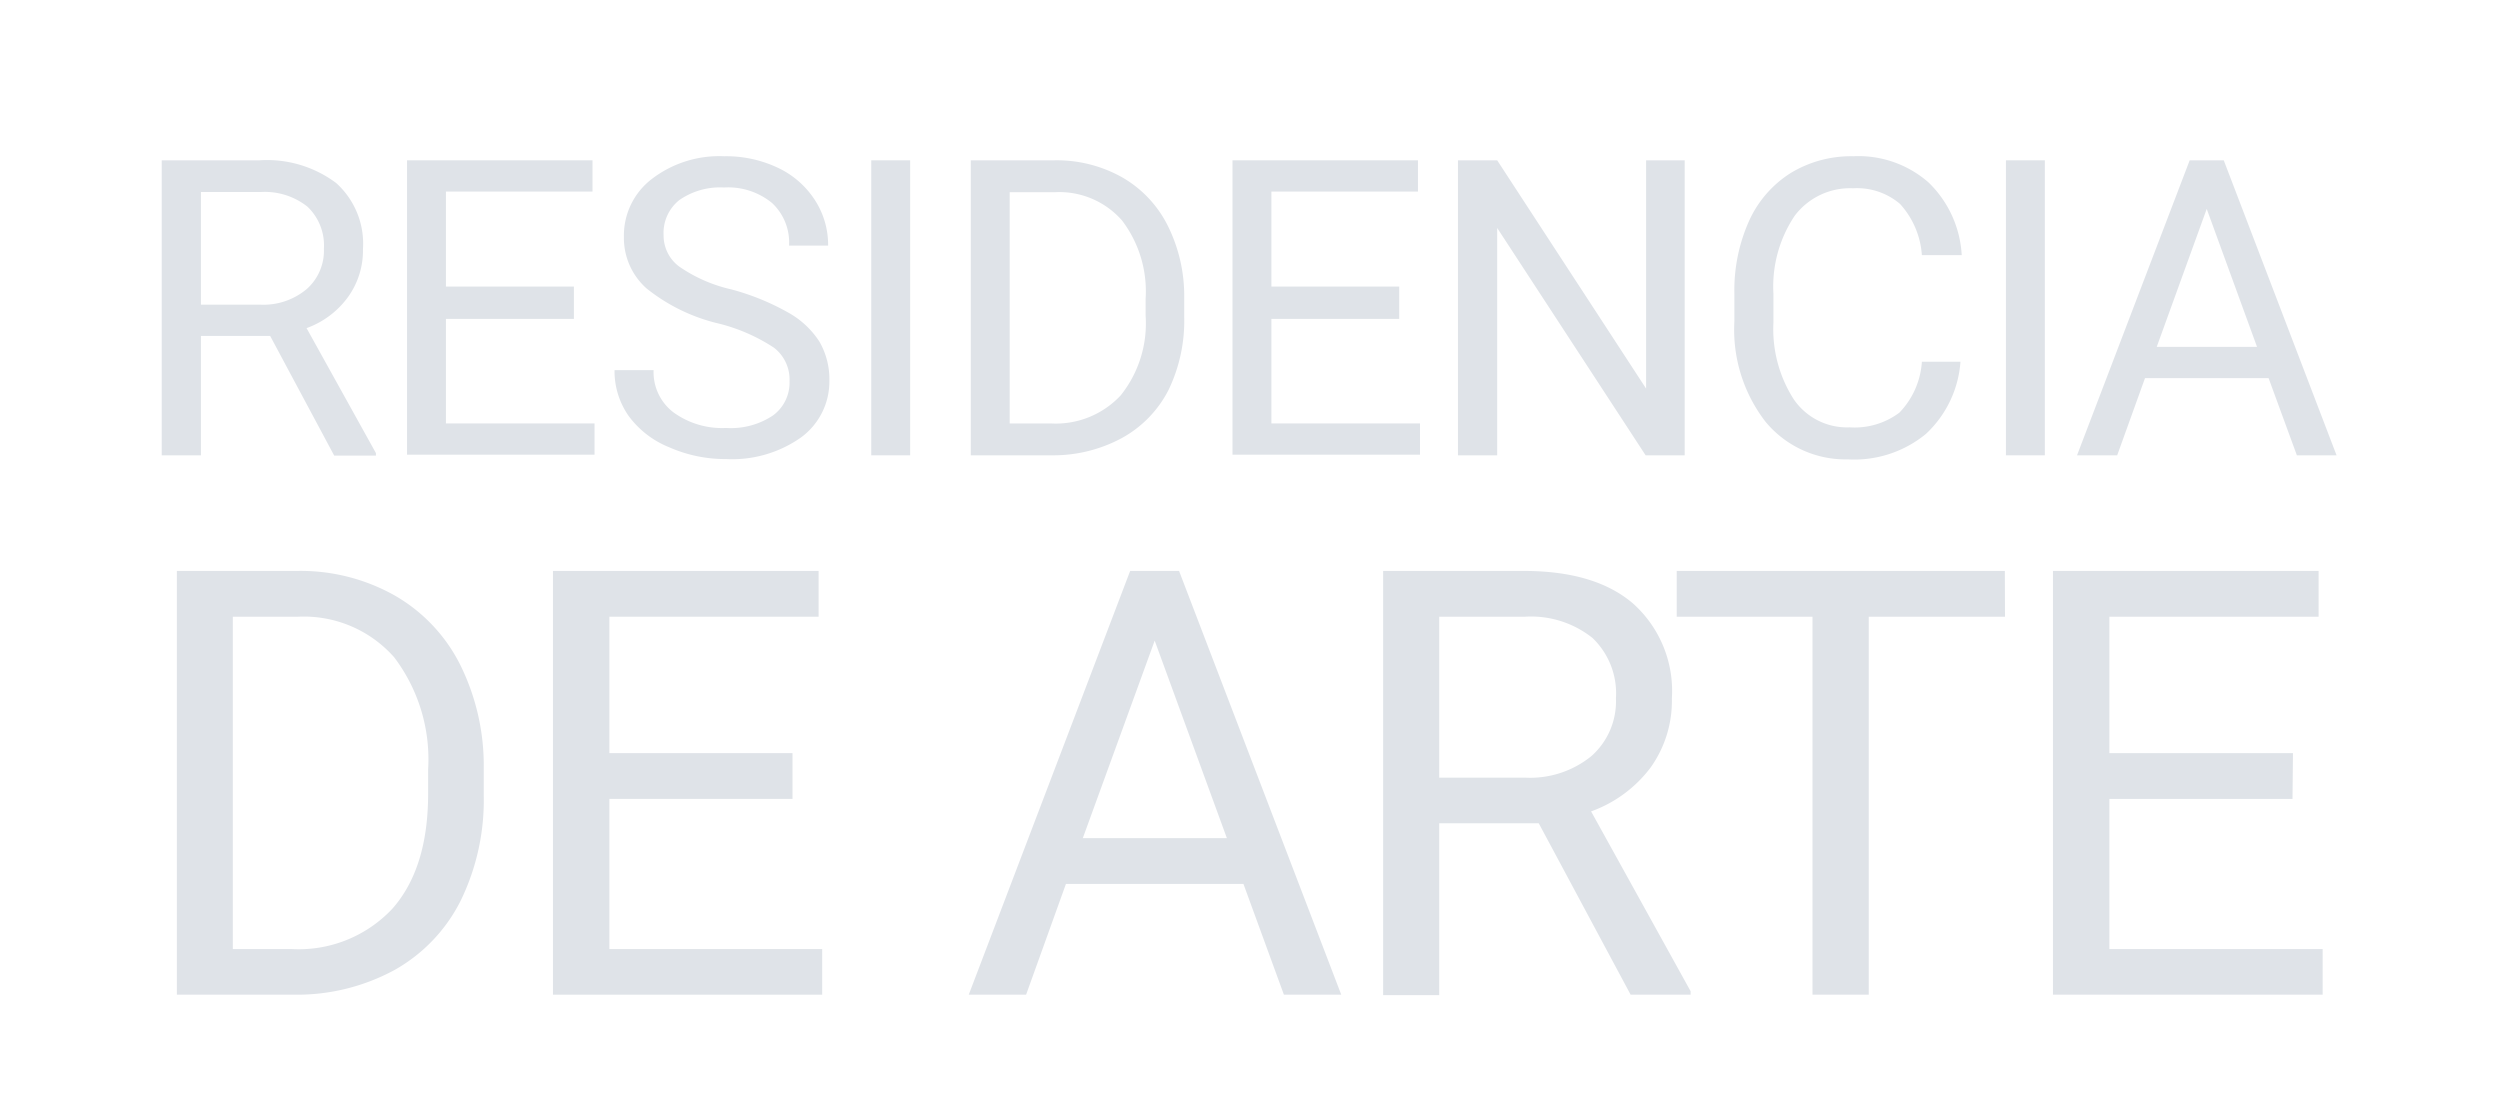 <svg id="Capa_1" data-name="Capa 1" xmlns="http://www.w3.org/2000/svg" viewBox="0 0 160 70"><defs><style>.cls-1{fill:#dfe3e8;}</style></defs><path class="cls-1" d="M17.29,21.5H12.86v7.64H10.35V10.26H16.6a7.38,7.38,0,0,1,4.91,1.45,5.22,5.22,0,0,1,1.72,4.23A5.09,5.09,0,0,1,22.28,19a5.64,5.64,0,0,1-2.66,2l4.44,8v.16H21.39Zm-4.43-2h3.82a4.31,4.31,0,0,0,2.95-1,3.28,3.28,0,0,0,1.1-2.58,3.42,3.42,0,0,0-1.05-2.69,4.38,4.38,0,0,0-3-.94H12.86Z"/><path class="cls-1" d="M36.73,20.41H28.54V27.1h9.51v2h-12V10.26H37.92v2H28.54v6.08h8.19Z"/><path class="cls-1" d="M46.05,20.72a11.65,11.65,0,0,1-4.67-2.26,4.32,4.32,0,0,1-1.45-3.31,4.55,4.55,0,0,1,1.78-3.69A7.09,7.09,0,0,1,46.34,10a7.73,7.73,0,0,1,3.47.75,5.71,5.71,0,0,1,2.36,2.08A5.27,5.27,0,0,1,53,15.72h-2.5A3.46,3.46,0,0,0,49.42,13a4.42,4.42,0,0,0-3.08-1,4.56,4.56,0,0,0-2.87.81,2.69,2.69,0,0,0-1,2.25,2.47,2.47,0,0,0,1,2,9.57,9.57,0,0,0,3.33,1.46A15.59,15.59,0,0,1,50.44,20a5.63,5.63,0,0,1,2,1.86,4.81,4.81,0,0,1,.64,2.5A4.43,4.43,0,0,1,51.26,28a7.64,7.64,0,0,1-4.79,1.38,8.87,8.87,0,0,1-3.63-.75,6,6,0,0,1-2.6-2,5,5,0,0,1-.91-2.94h2.5a3.23,3.23,0,0,0,1.27,2.7,5.3,5.3,0,0,0,3.37,1,4.85,4.85,0,0,0,3-.8,2.6,2.6,0,0,0,1.06-2.19,2.57,2.57,0,0,0-1-2.15A11.51,11.51,0,0,0,46.05,20.72Z"/><path class="cls-1" d="M58.25,29.14H55.76V10.26h2.49Z"/><path class="cls-1" d="M62.13,29.14V10.26h5.33a8.55,8.55,0,0,1,4.36,1.09,7.35,7.35,0,0,1,2.92,3.1,10.07,10.07,0,0,1,1.05,4.61v1.21a10.21,10.21,0,0,1-1,4.68,7.28,7.28,0,0,1-3,3.09,9.22,9.22,0,0,1-4.45,1.1ZM64.62,12.3V27.1h2.62a5.68,5.68,0,0,0,4.48-1.79,7.37,7.37,0,0,0,1.6-5.1v-1.1a7.49,7.49,0,0,0-1.51-5,5.34,5.34,0,0,0-4.28-1.81Z"/><path class="cls-1" d="M89.55,20.41H81.37V27.1h9.51v2h-12V10.26H90.75v2H81.37v6.08h8.18Z"/><path class="cls-1" d="M107.82,29.14h-2.5l-9.5-14.55V29.14H93.31V10.26h2.51l9.53,14.61V10.26h2.47Z"/><path class="cls-1" d="M125.47,23.15a7,7,0,0,1-2.21,4.62,7.22,7.22,0,0,1-5,1.63A6.64,6.64,0,0,1,113,27a9.63,9.63,0,0,1-2-6.42V18.77a10.84,10.84,0,0,1,.94-4.63,7.05,7.05,0,0,1,2.67-3.07,7.44,7.44,0,0,1,4-1.07,6.8,6.8,0,0,1,4.82,1.68,7,7,0,0,1,2.12,4.65H123a5.41,5.41,0,0,0-1.4-3.28,4.24,4.24,0,0,0-3-1,4.44,4.44,0,0,0-3.74,1.76,8.13,8.13,0,0,0-1.36,5v1.83a8.32,8.32,0,0,0,1.29,4.9,4.13,4.13,0,0,0,3.59,1.81,4.77,4.77,0,0,0,3.18-.94A5.16,5.16,0,0,0,123,23.15Z"/><path class="cls-1" d="M130.87,29.14h-2.49V10.26h2.49Z"/><path class="cls-1" d="M145.19,24.2h-7.91l-1.78,4.94h-2.57l7.21-18.88h2.18l7.22,18.88H147Zm-7.16-2h6.42l-3.22-8.83Z"/><path class="cls-1" d="M11.32,63.66V36.54H19a12.28,12.28,0,0,1,6.26,1.57,10.56,10.56,0,0,1,4.2,4.45,14.52,14.52,0,0,1,1.5,6.63v1.73a14.67,14.67,0,0,1-1.48,6.73,10.46,10.46,0,0,1-4.23,4.43,13.08,13.08,0,0,1-6.4,1.58ZM14.9,39.47V60.74h3.76a8.22,8.22,0,0,0,6.44-2.57q2.29-2.58,2.3-7.33V49.25a10.82,10.82,0,0,0-2.17-7.18,7.71,7.71,0,0,0-6.16-2.6Z"/><path class="cls-1" d="M50.72,51.13H39v9.61H52.62v2.92H35.39V36.54h17v2.93H39V48.2H50.72Z"/><path class="cls-1" d="M79.58,56.57H68.22l-2.55,7.09H62L72.33,36.54h3.13L85.84,63.66H82.17ZM69.3,53.64h9.22L73.9,41Z"/><path class="cls-1" d="M98.48,52.69H92.11v11H88.52V36.54h9q4.57,0,7,2.09A7.51,7.51,0,0,1,107,44.7a7.34,7.34,0,0,1-1.36,4.42,8.26,8.26,0,0,1-3.81,2.81l6.37,11.51v.22h-3.84Zm-6.37-2.92h5.5a6.22,6.22,0,0,0,4.24-1.38,4.68,4.68,0,0,0,1.57-3.7,4.9,4.9,0,0,0-1.5-3.86,6.31,6.31,0,0,0-4.33-1.36H92.11Z"/><path class="cls-1" d="M128.32,39.47H119.6V63.66H116V39.47h-8.69V36.54h21Z"/><path class="cls-1" d="M146.72,51.13H135v9.61h13.65v2.92H131.39V36.54h17v2.93H135V48.2h11.75Z"/></svg>